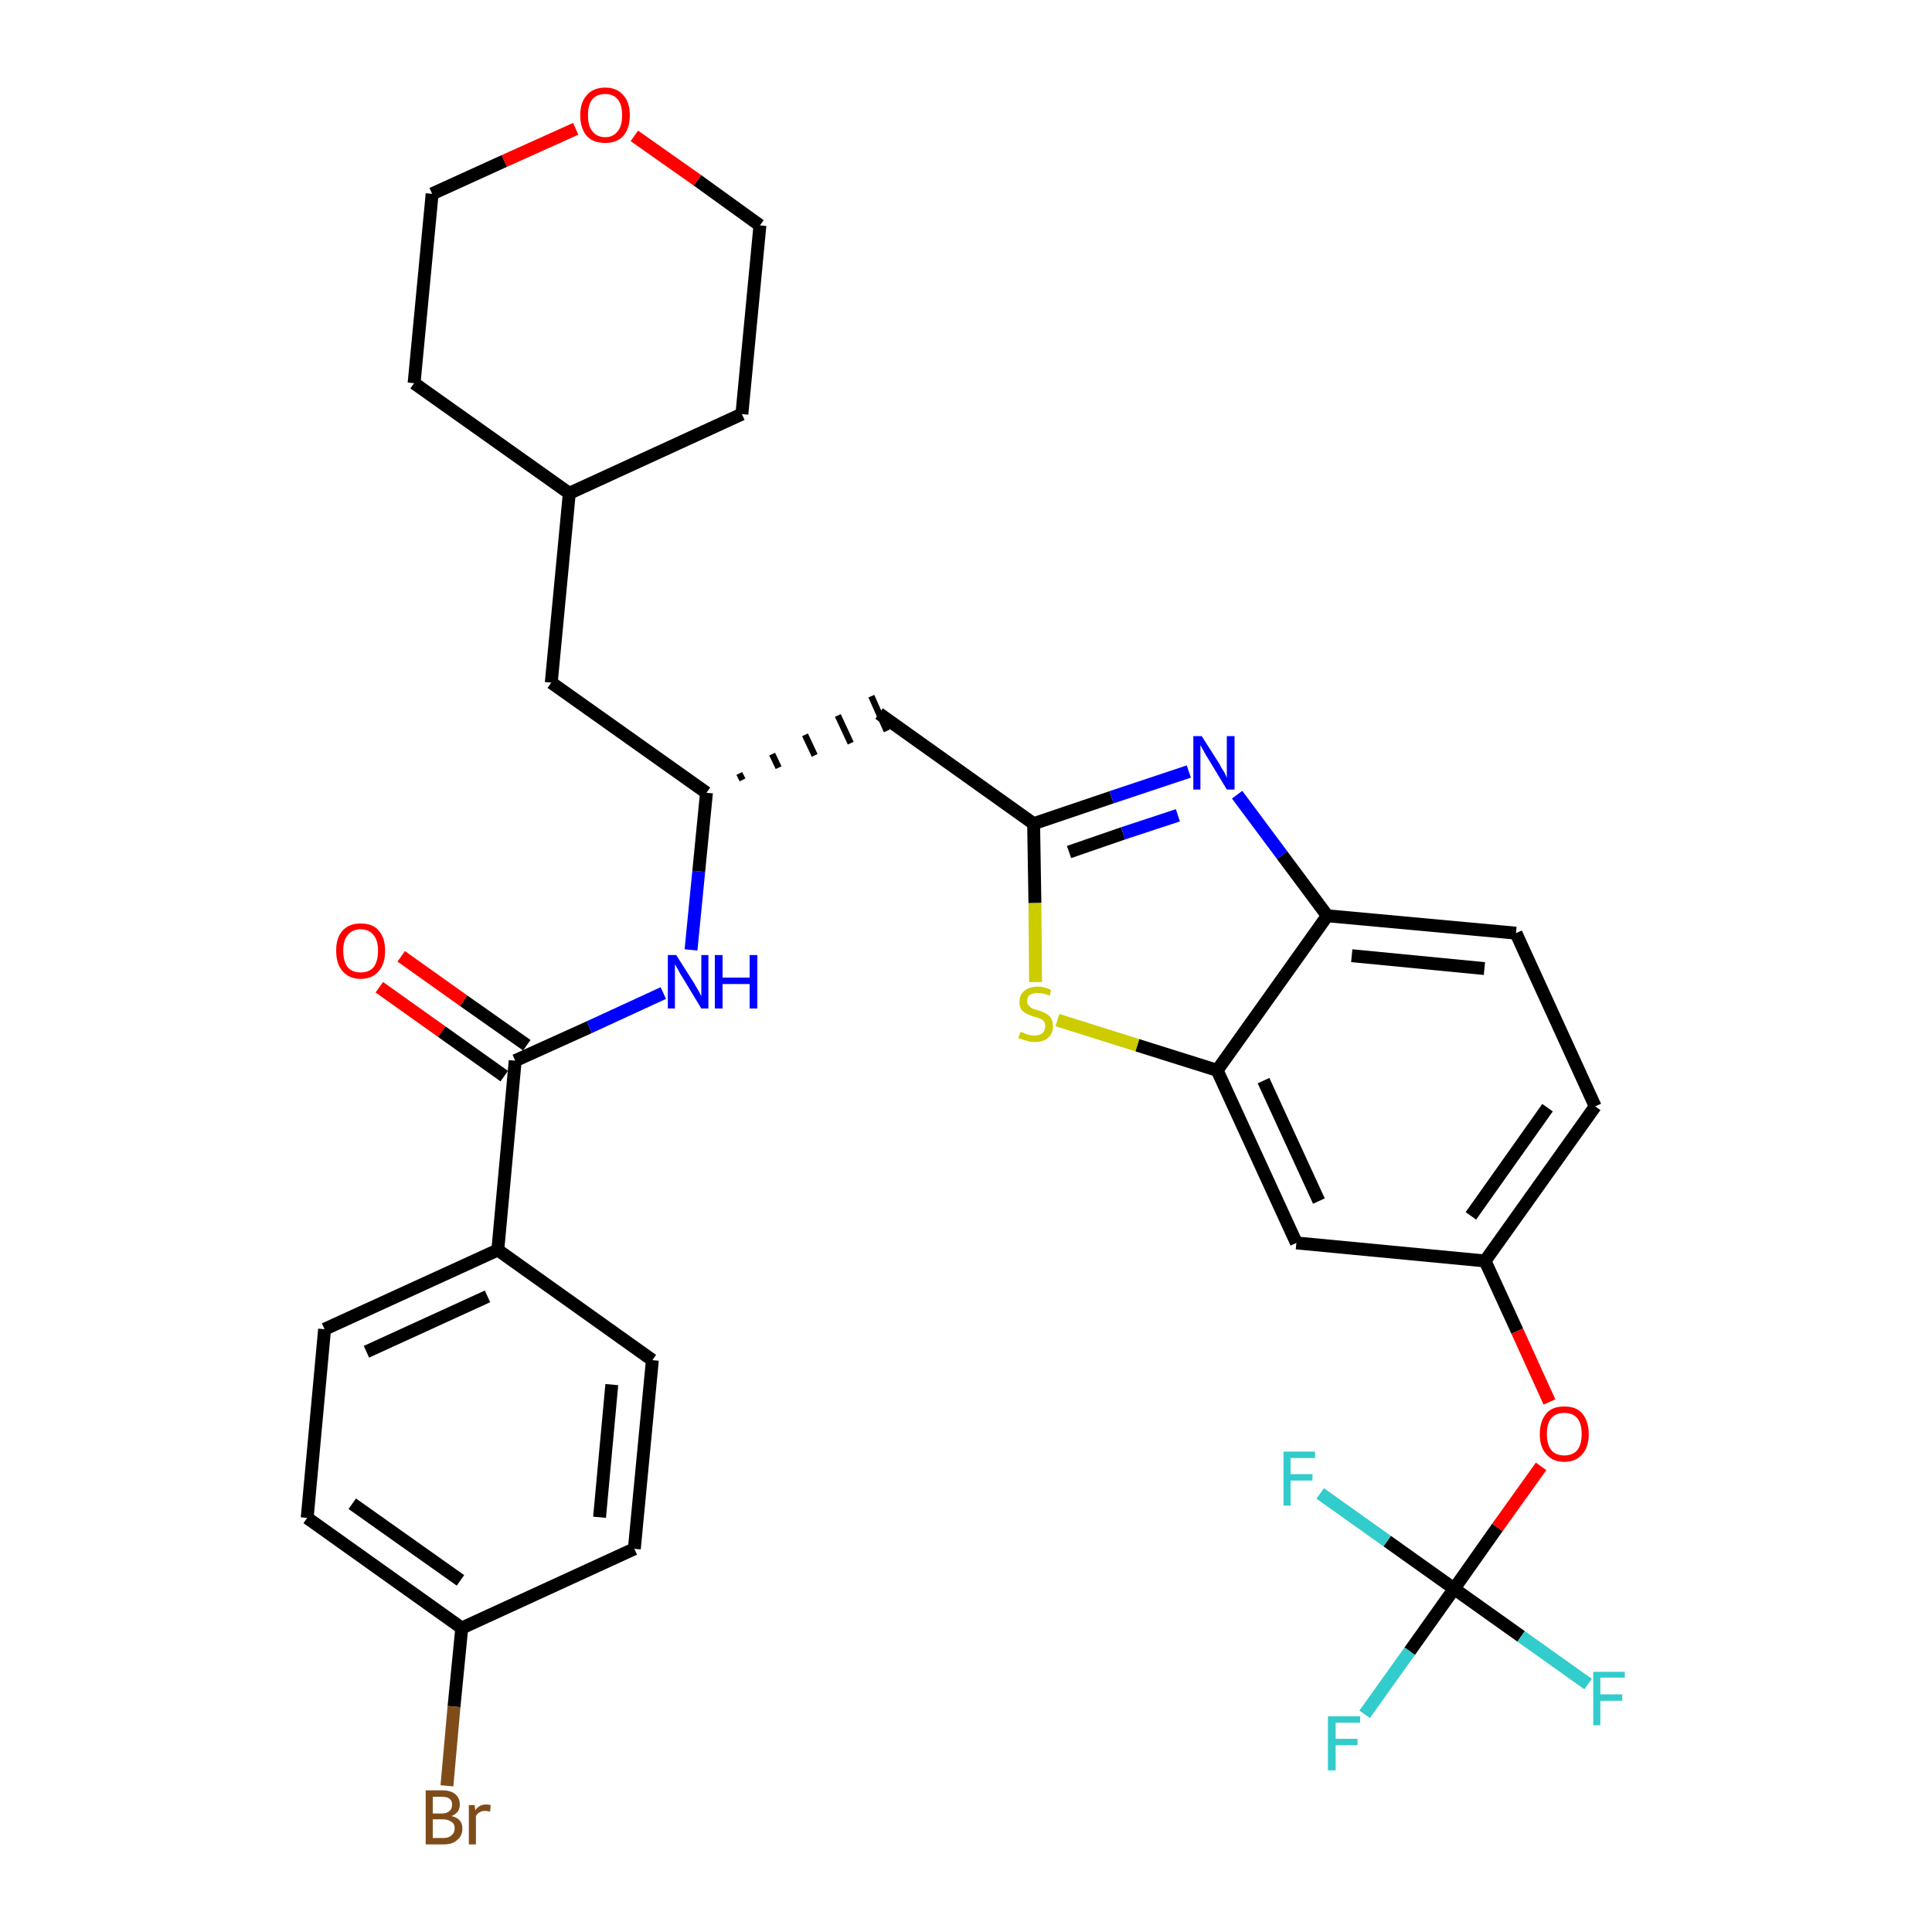 <?xml version='1.0' encoding='iso-8859-1'?>
<svg version='1.1' baseProfile='full'
              xmlns='http://www.w3.org/2000/svg'
                      xmlns:rdkit='http://www.rdkit.org/xml'
                      xmlns:xlink='http://www.w3.org/1999/xlink'
                  xml:space='preserve'
width='300px' height='300px' viewBox='0 0 300 300'>
<!-- END OF HEADER -->
<path class='bond-0 atom-0 atom-1' d='M 58.9,153.3 L 68.6,160.2' style='fill:none;fill-rule:evenodd;stroke:#FF0000;stroke-width:2.0px;stroke-linecap:butt;stroke-linejoin:miter;stroke-opacity:1' />
<path class='bond-0 atom-0 atom-1' d='M 68.6,160.2 L 78.3,167.1' style='fill:none;fill-rule:evenodd;stroke:#000000;stroke-width:2.0px;stroke-linecap:butt;stroke-linejoin:miter;stroke-opacity:1' />
<path class='bond-0 atom-0 atom-1' d='M 62.3,148.5 L 72.0,155.4' style='fill:none;fill-rule:evenodd;stroke:#FF0000;stroke-width:2.0px;stroke-linecap:butt;stroke-linejoin:miter;stroke-opacity:1' />
<path class='bond-0 atom-0 atom-1' d='M 72.0,155.4 L 81.8,162.3' style='fill:none;fill-rule:evenodd;stroke:#000000;stroke-width:2.0px;stroke-linecap:butt;stroke-linejoin:miter;stroke-opacity:1' />
<path class='bond-1 atom-1 atom-2' d='M 80.0,164.7 L 91.5,159.5' style='fill:none;fill-rule:evenodd;stroke:#000000;stroke-width:2.0px;stroke-linecap:butt;stroke-linejoin:miter;stroke-opacity:1' />
<path class='bond-1 atom-1 atom-2' d='M 91.5,159.5 L 103.0,154.2' style='fill:none;fill-rule:evenodd;stroke:#0000FF;stroke-width:2.0px;stroke-linecap:butt;stroke-linejoin:miter;stroke-opacity:1' />
<path class='bond-25 atom-1 atom-26' d='M 80.0,164.7 L 77.3,194.1' style='fill:none;fill-rule:evenodd;stroke:#000000;stroke-width:2.0px;stroke-linecap:butt;stroke-linejoin:miter;stroke-opacity:1' />
<path class='bond-2 atom-2 atom-3' d='M 107.3,147.5 L 108.5,135.3' style='fill:none;fill-rule:evenodd;stroke:#0000FF;stroke-width:2.0px;stroke-linecap:butt;stroke-linejoin:miter;stroke-opacity:1' />
<path class='bond-2 atom-2 atom-3' d='M 108.5,135.3 L 109.7,123.1' style='fill:none;fill-rule:evenodd;stroke:#000000;stroke-width:2.0px;stroke-linecap:butt;stroke-linejoin:miter;stroke-opacity:1' />
<path class='bond-3 atom-3 atom-4' d='M 115.3,121.1 L 114.8,120.1' style='fill:none;fill-rule:evenodd;stroke:#000000;stroke-width:1.0px;stroke-linecap:butt;stroke-linejoin:miter;stroke-opacity:1' />
<path class='bond-3 atom-3 atom-4' d='M 120.9,119.2 L 119.9,117.1' style='fill:none;fill-rule:evenodd;stroke:#000000;stroke-width:1.0px;stroke-linecap:butt;stroke-linejoin:miter;stroke-opacity:1' />
<path class='bond-3 atom-3 atom-4' d='M 126.5,117.3 L 125.0,114.1' style='fill:none;fill-rule:evenodd;stroke:#000000;stroke-width:1.0px;stroke-linecap:butt;stroke-linejoin:miter;stroke-opacity:1' />
<path class='bond-3 atom-3 atom-4' d='M 132.1,115.4 L 130.1,111.1' style='fill:none;fill-rule:evenodd;stroke:#000000;stroke-width:1.0px;stroke-linecap:butt;stroke-linejoin:miter;stroke-opacity:1' />
<path class='bond-3 atom-3 atom-4' d='M 137.7,113.5 L 135.3,108.1' style='fill:none;fill-rule:evenodd;stroke:#000000;stroke-width:1.0px;stroke-linecap:butt;stroke-linejoin:miter;stroke-opacity:1' />
<path class='bond-18 atom-3 atom-19' d='M 109.7,123.1 L 85.6,106.0' style='fill:none;fill-rule:evenodd;stroke:#000000;stroke-width:2.0px;stroke-linecap:butt;stroke-linejoin:miter;stroke-opacity:1' />
<path class='bond-4 atom-4 atom-5' d='M 136.5,110.8 L 160.5,127.9' style='fill:none;fill-rule:evenodd;stroke:#000000;stroke-width:2.0px;stroke-linecap:butt;stroke-linejoin:miter;stroke-opacity:1' />
<path class='bond-5 atom-5 atom-6' d='M 160.5,127.9 L 172.6,123.8' style='fill:none;fill-rule:evenodd;stroke:#000000;stroke-width:2.0px;stroke-linecap:butt;stroke-linejoin:miter;stroke-opacity:1' />
<path class='bond-5 atom-5 atom-6' d='M 172.6,123.8 L 184.6,119.8' style='fill:none;fill-rule:evenodd;stroke:#0000FF;stroke-width:2.0px;stroke-linecap:butt;stroke-linejoin:miter;stroke-opacity:1' />
<path class='bond-5 atom-5 atom-6' d='M 166.0,132.3 L 174.4,129.4' style='fill:none;fill-rule:evenodd;stroke:#000000;stroke-width:2.0px;stroke-linecap:butt;stroke-linejoin:miter;stroke-opacity:1' />
<path class='bond-5 atom-5 atom-6' d='M 174.4,129.4 L 182.9,126.6' style='fill:none;fill-rule:evenodd;stroke:#0000FF;stroke-width:2.0px;stroke-linecap:butt;stroke-linejoin:miter;stroke-opacity:1' />
<path class='bond-32 atom-18 atom-5' d='M 160.8,152.5 L 160.7,140.2' style='fill:none;fill-rule:evenodd;stroke:#CCCC00;stroke-width:2.0px;stroke-linecap:butt;stroke-linejoin:miter;stroke-opacity:1' />
<path class='bond-32 atom-18 atom-5' d='M 160.7,140.2 L 160.5,127.9' style='fill:none;fill-rule:evenodd;stroke:#000000;stroke-width:2.0px;stroke-linecap:butt;stroke-linejoin:miter;stroke-opacity:1' />
<path class='bond-6 atom-6 atom-7' d='M 192.1,123.4 L 199.1,132.8' style='fill:none;fill-rule:evenodd;stroke:#0000FF;stroke-width:2.0px;stroke-linecap:butt;stroke-linejoin:miter;stroke-opacity:1' />
<path class='bond-6 atom-6 atom-7' d='M 199.1,132.8 L 206.1,142.2' style='fill:none;fill-rule:evenodd;stroke:#000000;stroke-width:2.0px;stroke-linecap:butt;stroke-linejoin:miter;stroke-opacity:1' />
<path class='bond-7 atom-7 atom-8' d='M 206.1,142.2 L 235.4,144.9' style='fill:none;fill-rule:evenodd;stroke:#000000;stroke-width:2.0px;stroke-linecap:butt;stroke-linejoin:miter;stroke-opacity:1' />
<path class='bond-7 atom-7 atom-8' d='M 209.9,148.4 L 230.5,150.4' style='fill:none;fill-rule:evenodd;stroke:#000000;stroke-width:2.0px;stroke-linecap:butt;stroke-linejoin:miter;stroke-opacity:1' />
<path class='bond-35 atom-17 atom-7' d='M 189.0,166.2 L 206.1,142.2' style='fill:none;fill-rule:evenodd;stroke:#000000;stroke-width:2.0px;stroke-linecap:butt;stroke-linejoin:miter;stroke-opacity:1' />
<path class='bond-8 atom-8 atom-9' d='M 235.4,144.9 L 247.7,171.8' style='fill:none;fill-rule:evenodd;stroke:#000000;stroke-width:2.0px;stroke-linecap:butt;stroke-linejoin:miter;stroke-opacity:1' />
<path class='bond-9 atom-9 atom-10' d='M 247.7,171.8 L 230.6,195.8' style='fill:none;fill-rule:evenodd;stroke:#000000;stroke-width:2.0px;stroke-linecap:butt;stroke-linejoin:miter;stroke-opacity:1' />
<path class='bond-9 atom-9 atom-10' d='M 240.3,172.0 L 228.4,188.8' style='fill:none;fill-rule:evenodd;stroke:#000000;stroke-width:2.0px;stroke-linecap:butt;stroke-linejoin:miter;stroke-opacity:1' />
<path class='bond-10 atom-10 atom-11' d='M 230.6,195.8 L 235.6,206.7' style='fill:none;fill-rule:evenodd;stroke:#000000;stroke-width:2.0px;stroke-linecap:butt;stroke-linejoin:miter;stroke-opacity:1' />
<path class='bond-10 atom-10 atom-11' d='M 235.6,206.7 L 240.6,217.7' style='fill:none;fill-rule:evenodd;stroke:#FF0000;stroke-width:2.0px;stroke-linecap:butt;stroke-linejoin:miter;stroke-opacity:1' />
<path class='bond-15 atom-10 atom-16' d='M 230.6,195.8 L 201.3,193.0' style='fill:none;fill-rule:evenodd;stroke:#000000;stroke-width:2.0px;stroke-linecap:butt;stroke-linejoin:miter;stroke-opacity:1' />
<path class='bond-11 atom-11 atom-12' d='M 239.3,227.7 L 232.5,237.2' style='fill:none;fill-rule:evenodd;stroke:#FF0000;stroke-width:2.0px;stroke-linecap:butt;stroke-linejoin:miter;stroke-opacity:1' />
<path class='bond-11 atom-11 atom-12' d='M 232.5,237.2 L 225.8,246.7' style='fill:none;fill-rule:evenodd;stroke:#000000;stroke-width:2.0px;stroke-linecap:butt;stroke-linejoin:miter;stroke-opacity:1' />
<path class='bond-12 atom-12 atom-13' d='M 225.8,246.7 L 218.9,256.4' style='fill:none;fill-rule:evenodd;stroke:#000000;stroke-width:2.0px;stroke-linecap:butt;stroke-linejoin:miter;stroke-opacity:1' />
<path class='bond-12 atom-12 atom-13' d='M 218.9,256.4 L 211.9,266.2' style='fill:none;fill-rule:evenodd;stroke:#33CCCC;stroke-width:2.0px;stroke-linecap:butt;stroke-linejoin:miter;stroke-opacity:1' />
<path class='bond-13 atom-12 atom-14' d='M 225.8,246.7 L 236.2,254.1' style='fill:none;fill-rule:evenodd;stroke:#000000;stroke-width:2.0px;stroke-linecap:butt;stroke-linejoin:miter;stroke-opacity:1' />
<path class='bond-13 atom-12 atom-14' d='M 236.2,254.1 L 246.6,261.5' style='fill:none;fill-rule:evenodd;stroke:#33CCCC;stroke-width:2.0px;stroke-linecap:butt;stroke-linejoin:miter;stroke-opacity:1' />
<path class='bond-14 atom-12 atom-15' d='M 225.8,246.7 L 215.4,239.3' style='fill:none;fill-rule:evenodd;stroke:#000000;stroke-width:2.0px;stroke-linecap:butt;stroke-linejoin:miter;stroke-opacity:1' />
<path class='bond-14 atom-12 atom-15' d='M 215.4,239.3 L 205.0,231.9' style='fill:none;fill-rule:evenodd;stroke:#33CCCC;stroke-width:2.0px;stroke-linecap:butt;stroke-linejoin:miter;stroke-opacity:1' />
<path class='bond-16 atom-16 atom-17' d='M 201.3,193.0 L 189.0,166.2' style='fill:none;fill-rule:evenodd;stroke:#000000;stroke-width:2.0px;stroke-linecap:butt;stroke-linejoin:miter;stroke-opacity:1' />
<path class='bond-16 atom-16 atom-17' d='M 204.8,186.5 L 196.2,167.8' style='fill:none;fill-rule:evenodd;stroke:#000000;stroke-width:2.0px;stroke-linecap:butt;stroke-linejoin:miter;stroke-opacity:1' />
<path class='bond-17 atom-17 atom-18' d='M 189.0,166.2 L 176.6,162.3' style='fill:none;fill-rule:evenodd;stroke:#000000;stroke-width:2.0px;stroke-linecap:butt;stroke-linejoin:miter;stroke-opacity:1' />
<path class='bond-17 atom-17 atom-18' d='M 176.6,162.3 L 164.2,158.4' style='fill:none;fill-rule:evenodd;stroke:#CCCC00;stroke-width:2.0px;stroke-linecap:butt;stroke-linejoin:miter;stroke-opacity:1' />
<path class='bond-19 atom-19 atom-20' d='M 85.6,106.0 L 88.4,76.6' style='fill:none;fill-rule:evenodd;stroke:#000000;stroke-width:2.0px;stroke-linecap:butt;stroke-linejoin:miter;stroke-opacity:1' />
<path class='bond-20 atom-20 atom-21' d='M 88.4,76.6 L 115.2,64.3' style='fill:none;fill-rule:evenodd;stroke:#000000;stroke-width:2.0px;stroke-linecap:butt;stroke-linejoin:miter;stroke-opacity:1' />
<path class='bond-33 atom-25 atom-20' d='M 64.3,59.5 L 88.4,76.6' style='fill:none;fill-rule:evenodd;stroke:#000000;stroke-width:2.0px;stroke-linecap:butt;stroke-linejoin:miter;stroke-opacity:1' />
<path class='bond-21 atom-21 atom-22' d='M 115.2,64.3 L 118.0,35.0' style='fill:none;fill-rule:evenodd;stroke:#000000;stroke-width:2.0px;stroke-linecap:butt;stroke-linejoin:miter;stroke-opacity:1' />
<path class='bond-22 atom-22 atom-23' d='M 118.0,35.0 L 108.3,28.0' style='fill:none;fill-rule:evenodd;stroke:#000000;stroke-width:2.0px;stroke-linecap:butt;stroke-linejoin:miter;stroke-opacity:1' />
<path class='bond-22 atom-22 atom-23' d='M 108.3,28.0 L 98.5,21.1' style='fill:none;fill-rule:evenodd;stroke:#FF0000;stroke-width:2.0px;stroke-linecap:butt;stroke-linejoin:miter;stroke-opacity:1' />
<path class='bond-23 atom-23 atom-24' d='M 89.4,20.0 L 78.3,25.0' style='fill:none;fill-rule:evenodd;stroke:#FF0000;stroke-width:2.0px;stroke-linecap:butt;stroke-linejoin:miter;stroke-opacity:1' />
<path class='bond-23 atom-23 atom-24' d='M 78.3,25.0 L 67.1,30.1' style='fill:none;fill-rule:evenodd;stroke:#000000;stroke-width:2.0px;stroke-linecap:butt;stroke-linejoin:miter;stroke-opacity:1' />
<path class='bond-24 atom-24 atom-25' d='M 67.1,30.1 L 64.3,59.5' style='fill:none;fill-rule:evenodd;stroke:#000000;stroke-width:2.0px;stroke-linecap:butt;stroke-linejoin:miter;stroke-opacity:1' />
<path class='bond-26 atom-26 atom-27' d='M 77.3,194.1 L 50.4,206.4' style='fill:none;fill-rule:evenodd;stroke:#000000;stroke-width:2.0px;stroke-linecap:butt;stroke-linejoin:miter;stroke-opacity:1' />
<path class='bond-26 atom-26 atom-27' d='M 75.7,201.3 L 56.9,209.9' style='fill:none;fill-rule:evenodd;stroke:#000000;stroke-width:2.0px;stroke-linecap:butt;stroke-linejoin:miter;stroke-opacity:1' />
<path class='bond-34 atom-32 atom-26' d='M 101.3,211.2 L 77.3,194.1' style='fill:none;fill-rule:evenodd;stroke:#000000;stroke-width:2.0px;stroke-linecap:butt;stroke-linejoin:miter;stroke-opacity:1' />
<path class='bond-27 atom-27 atom-28' d='M 50.4,206.4 L 47.7,235.7' style='fill:none;fill-rule:evenodd;stroke:#000000;stroke-width:2.0px;stroke-linecap:butt;stroke-linejoin:miter;stroke-opacity:1' />
<path class='bond-28 atom-28 atom-29' d='M 47.7,235.7 L 71.7,252.8' style='fill:none;fill-rule:evenodd;stroke:#000000;stroke-width:2.0px;stroke-linecap:butt;stroke-linejoin:miter;stroke-opacity:1' />
<path class='bond-28 atom-28 atom-29' d='M 54.7,233.5 L 71.5,245.4' style='fill:none;fill-rule:evenodd;stroke:#000000;stroke-width:2.0px;stroke-linecap:butt;stroke-linejoin:miter;stroke-opacity:1' />
<path class='bond-29 atom-29 atom-30' d='M 71.7,252.8 L 70.5,265.0' style='fill:none;fill-rule:evenodd;stroke:#000000;stroke-width:2.0px;stroke-linecap:butt;stroke-linejoin:miter;stroke-opacity:1' />
<path class='bond-29 atom-29 atom-30' d='M 70.5,265.0 L 69.4,277.3' style='fill:none;fill-rule:evenodd;stroke:#7F4C19;stroke-width:2.0px;stroke-linecap:butt;stroke-linejoin:miter;stroke-opacity:1' />
<path class='bond-30 atom-29 atom-31' d='M 71.7,252.8 L 98.5,240.5' style='fill:none;fill-rule:evenodd;stroke:#000000;stroke-width:2.0px;stroke-linecap:butt;stroke-linejoin:miter;stroke-opacity:1' />
<path class='bond-31 atom-31 atom-32' d='M 98.5,240.5 L 101.3,211.2' style='fill:none;fill-rule:evenodd;stroke:#000000;stroke-width:2.0px;stroke-linecap:butt;stroke-linejoin:miter;stroke-opacity:1' />
<path class='bond-31 atom-31 atom-32' d='M 93.1,235.6 L 95.0,215.0' style='fill:none;fill-rule:evenodd;stroke:#000000;stroke-width:2.0px;stroke-linecap:butt;stroke-linejoin:miter;stroke-opacity:1' />
<path  class='atom-0' d='M 52.2 147.6
Q 52.2 145.6, 53.2 144.5
Q 54.2 143.4, 56.0 143.4
Q 57.9 143.4, 58.8 144.5
Q 59.8 145.6, 59.8 147.6
Q 59.8 149.7, 58.8 150.8
Q 57.8 152.0, 56.0 152.0
Q 54.2 152.0, 53.2 150.8
Q 52.2 149.7, 52.2 147.6
M 56.0 151.0
Q 57.3 151.0, 58.0 150.2
Q 58.7 149.3, 58.7 147.6
Q 58.7 146.0, 58.0 145.2
Q 57.3 144.3, 56.0 144.3
Q 54.7 144.3, 54.0 145.2
Q 53.3 146.0, 53.3 147.6
Q 53.3 149.3, 54.0 150.2
Q 54.7 151.0, 56.0 151.0
' fill='#FF0000'/>
<path  class='atom-2' d='M 105.0 148.3
L 107.8 152.7
Q 108.0 153.1, 108.5 153.9
Q 108.9 154.7, 108.9 154.7
L 108.9 148.3
L 110.0 148.3
L 110.0 156.6
L 108.9 156.6
L 106.0 151.8
Q 105.6 151.2, 105.3 150.6
Q 104.9 149.9, 104.8 149.7
L 104.8 156.6
L 103.7 156.6
L 103.7 148.3
L 105.0 148.3
' fill='#0000FF'/>
<path  class='atom-2' d='M 111.0 148.3
L 112.2 148.3
L 112.2 151.8
L 116.4 151.8
L 116.4 148.3
L 117.6 148.3
L 117.6 156.6
L 116.4 156.6
L 116.4 152.8
L 112.2 152.8
L 112.2 156.6
L 111.0 156.6
L 111.0 148.3
' fill='#0000FF'/>
<path  class='atom-6' d='M 186.6 114.3
L 189.4 118.7
Q 189.6 119.2, 190.1 119.9
Q 190.5 120.7, 190.5 120.8
L 190.5 114.3
L 191.7 114.3
L 191.7 122.6
L 190.5 122.6
L 187.6 117.8
Q 187.2 117.2, 186.9 116.6
Q 186.5 115.9, 186.4 115.7
L 186.4 122.6
L 185.3 122.6
L 185.3 114.3
L 186.6 114.3
' fill='#0000FF'/>
<path  class='atom-11' d='M 239.1 222.7
Q 239.1 220.7, 240.1 219.5
Q 241.0 218.4, 242.9 218.4
Q 244.8 218.4, 245.7 219.5
Q 246.7 220.7, 246.7 222.7
Q 246.7 224.7, 245.7 225.8
Q 244.7 227.0, 242.9 227.0
Q 241.1 227.0, 240.1 225.8
Q 239.1 224.7, 239.1 222.7
M 242.9 226.0
Q 244.2 226.0, 244.9 225.2
Q 245.6 224.3, 245.6 222.7
Q 245.6 221.0, 244.9 220.2
Q 244.2 219.4, 242.9 219.4
Q 241.6 219.4, 240.9 220.2
Q 240.2 221.0, 240.2 222.7
Q 240.2 224.3, 240.9 225.2
Q 241.6 226.0, 242.9 226.0
' fill='#FF0000'/>
<path  class='atom-13' d='M 206.2 266.5
L 211.2 266.5
L 211.2 267.5
L 207.4 267.5
L 207.4 270.0
L 210.8 270.0
L 210.8 271.0
L 207.4 271.0
L 207.4 274.9
L 206.2 274.9
L 206.2 266.5
' fill='#33CCCC'/>
<path  class='atom-14' d='M 247.4 259.6
L 252.3 259.6
L 252.3 260.5
L 248.5 260.5
L 248.5 263.1
L 251.9 263.1
L 251.9 264.1
L 248.5 264.1
L 248.5 267.9
L 247.4 267.9
L 247.4 259.6
' fill='#33CCCC'/>
<path  class='atom-15' d='M 199.3 225.4
L 204.2 225.4
L 204.2 226.4
L 200.4 226.4
L 200.4 228.9
L 203.8 228.9
L 203.8 229.9
L 200.4 229.9
L 200.4 233.8
L 199.3 233.8
L 199.3 225.4
' fill='#33CCCC'/>
<path  class='atom-18' d='M 158.5 160.2
Q 158.6 160.3, 159.0 160.4
Q 159.3 160.6, 159.8 160.7
Q 160.2 160.8, 160.6 160.8
Q 161.4 160.8, 161.9 160.4
Q 162.3 160.0, 162.3 159.4
Q 162.3 158.9, 162.1 158.6
Q 161.9 158.3, 161.5 158.2
Q 161.2 158.0, 160.6 157.9
Q 159.8 157.6, 159.4 157.4
Q 159.0 157.2, 158.6 156.8
Q 158.3 156.3, 158.3 155.6
Q 158.3 154.5, 159.0 153.9
Q 159.8 153.2, 161.2 153.2
Q 162.1 153.2, 163.2 153.7
L 163.0 154.6
Q 162.0 154.2, 161.2 154.2
Q 160.4 154.2, 159.9 154.5
Q 159.5 154.8, 159.5 155.4
Q 159.5 155.9, 159.7 156.1
Q 160.0 156.4, 160.3 156.6
Q 160.6 156.7, 161.2 156.9
Q 162.0 157.1, 162.4 157.4
Q 162.9 157.6, 163.2 158.1
Q 163.5 158.6, 163.5 159.4
Q 163.5 160.5, 162.7 161.2
Q 162.0 161.8, 160.7 161.8
Q 159.9 161.8, 159.4 161.6
Q 158.8 161.4, 158.1 161.2
L 158.5 160.2
' fill='#CCCC00'/>
<path  class='atom-23' d='M 90.1 17.9
Q 90.1 15.9, 91.1 14.8
Q 92.1 13.6, 94.0 13.6
Q 95.8 13.6, 96.8 14.8
Q 97.8 15.9, 97.8 17.9
Q 97.8 19.9, 96.8 21.1
Q 95.8 22.2, 94.0 22.2
Q 92.1 22.2, 91.1 21.1
Q 90.1 19.9, 90.1 17.9
M 94.0 21.3
Q 95.2 21.3, 95.9 20.4
Q 96.6 19.6, 96.6 17.9
Q 96.6 16.2, 95.9 15.4
Q 95.2 14.6, 94.0 14.6
Q 92.7 14.6, 92.0 15.4
Q 91.3 16.2, 91.3 17.9
Q 91.3 19.6, 92.0 20.4
Q 92.7 21.3, 94.0 21.3
' fill='#FF0000'/>
<path  class='atom-30' d='M 70.1 282.0
Q 71.0 282.2, 71.4 282.7
Q 71.8 283.2, 71.8 283.9
Q 71.8 285.1, 71.0 285.7
Q 70.3 286.4, 68.9 286.4
L 66.1 286.4
L 66.1 278.0
L 68.6 278.0
Q 70.0 278.0, 70.7 278.6
Q 71.4 279.2, 71.4 280.2
Q 71.4 281.5, 70.1 282.0
M 67.2 279.0
L 67.2 281.6
L 68.6 281.6
Q 69.4 281.6, 69.8 281.2
Q 70.2 280.9, 70.2 280.2
Q 70.2 279.0, 68.6 279.0
L 67.2 279.0
M 68.9 285.4
Q 69.7 285.4, 70.1 285.0
Q 70.6 284.6, 70.6 283.9
Q 70.6 283.2, 70.1 282.9
Q 69.6 282.5, 68.7 282.5
L 67.2 282.5
L 67.2 285.4
L 68.9 285.4
' fill='#7F4C19'/>
<path  class='atom-30' d='M 73.7 280.3
L 73.8 281.1
Q 74.4 280.2, 75.5 280.2
Q 75.8 280.2, 76.2 280.3
L 76.1 281.3
Q 75.6 281.2, 75.3 281.2
Q 74.8 281.2, 74.5 281.4
Q 74.1 281.6, 73.9 282.0
L 73.9 286.4
L 72.8 286.4
L 72.8 280.3
L 73.7 280.3
' fill='#7F4C19'/>
</svg>
